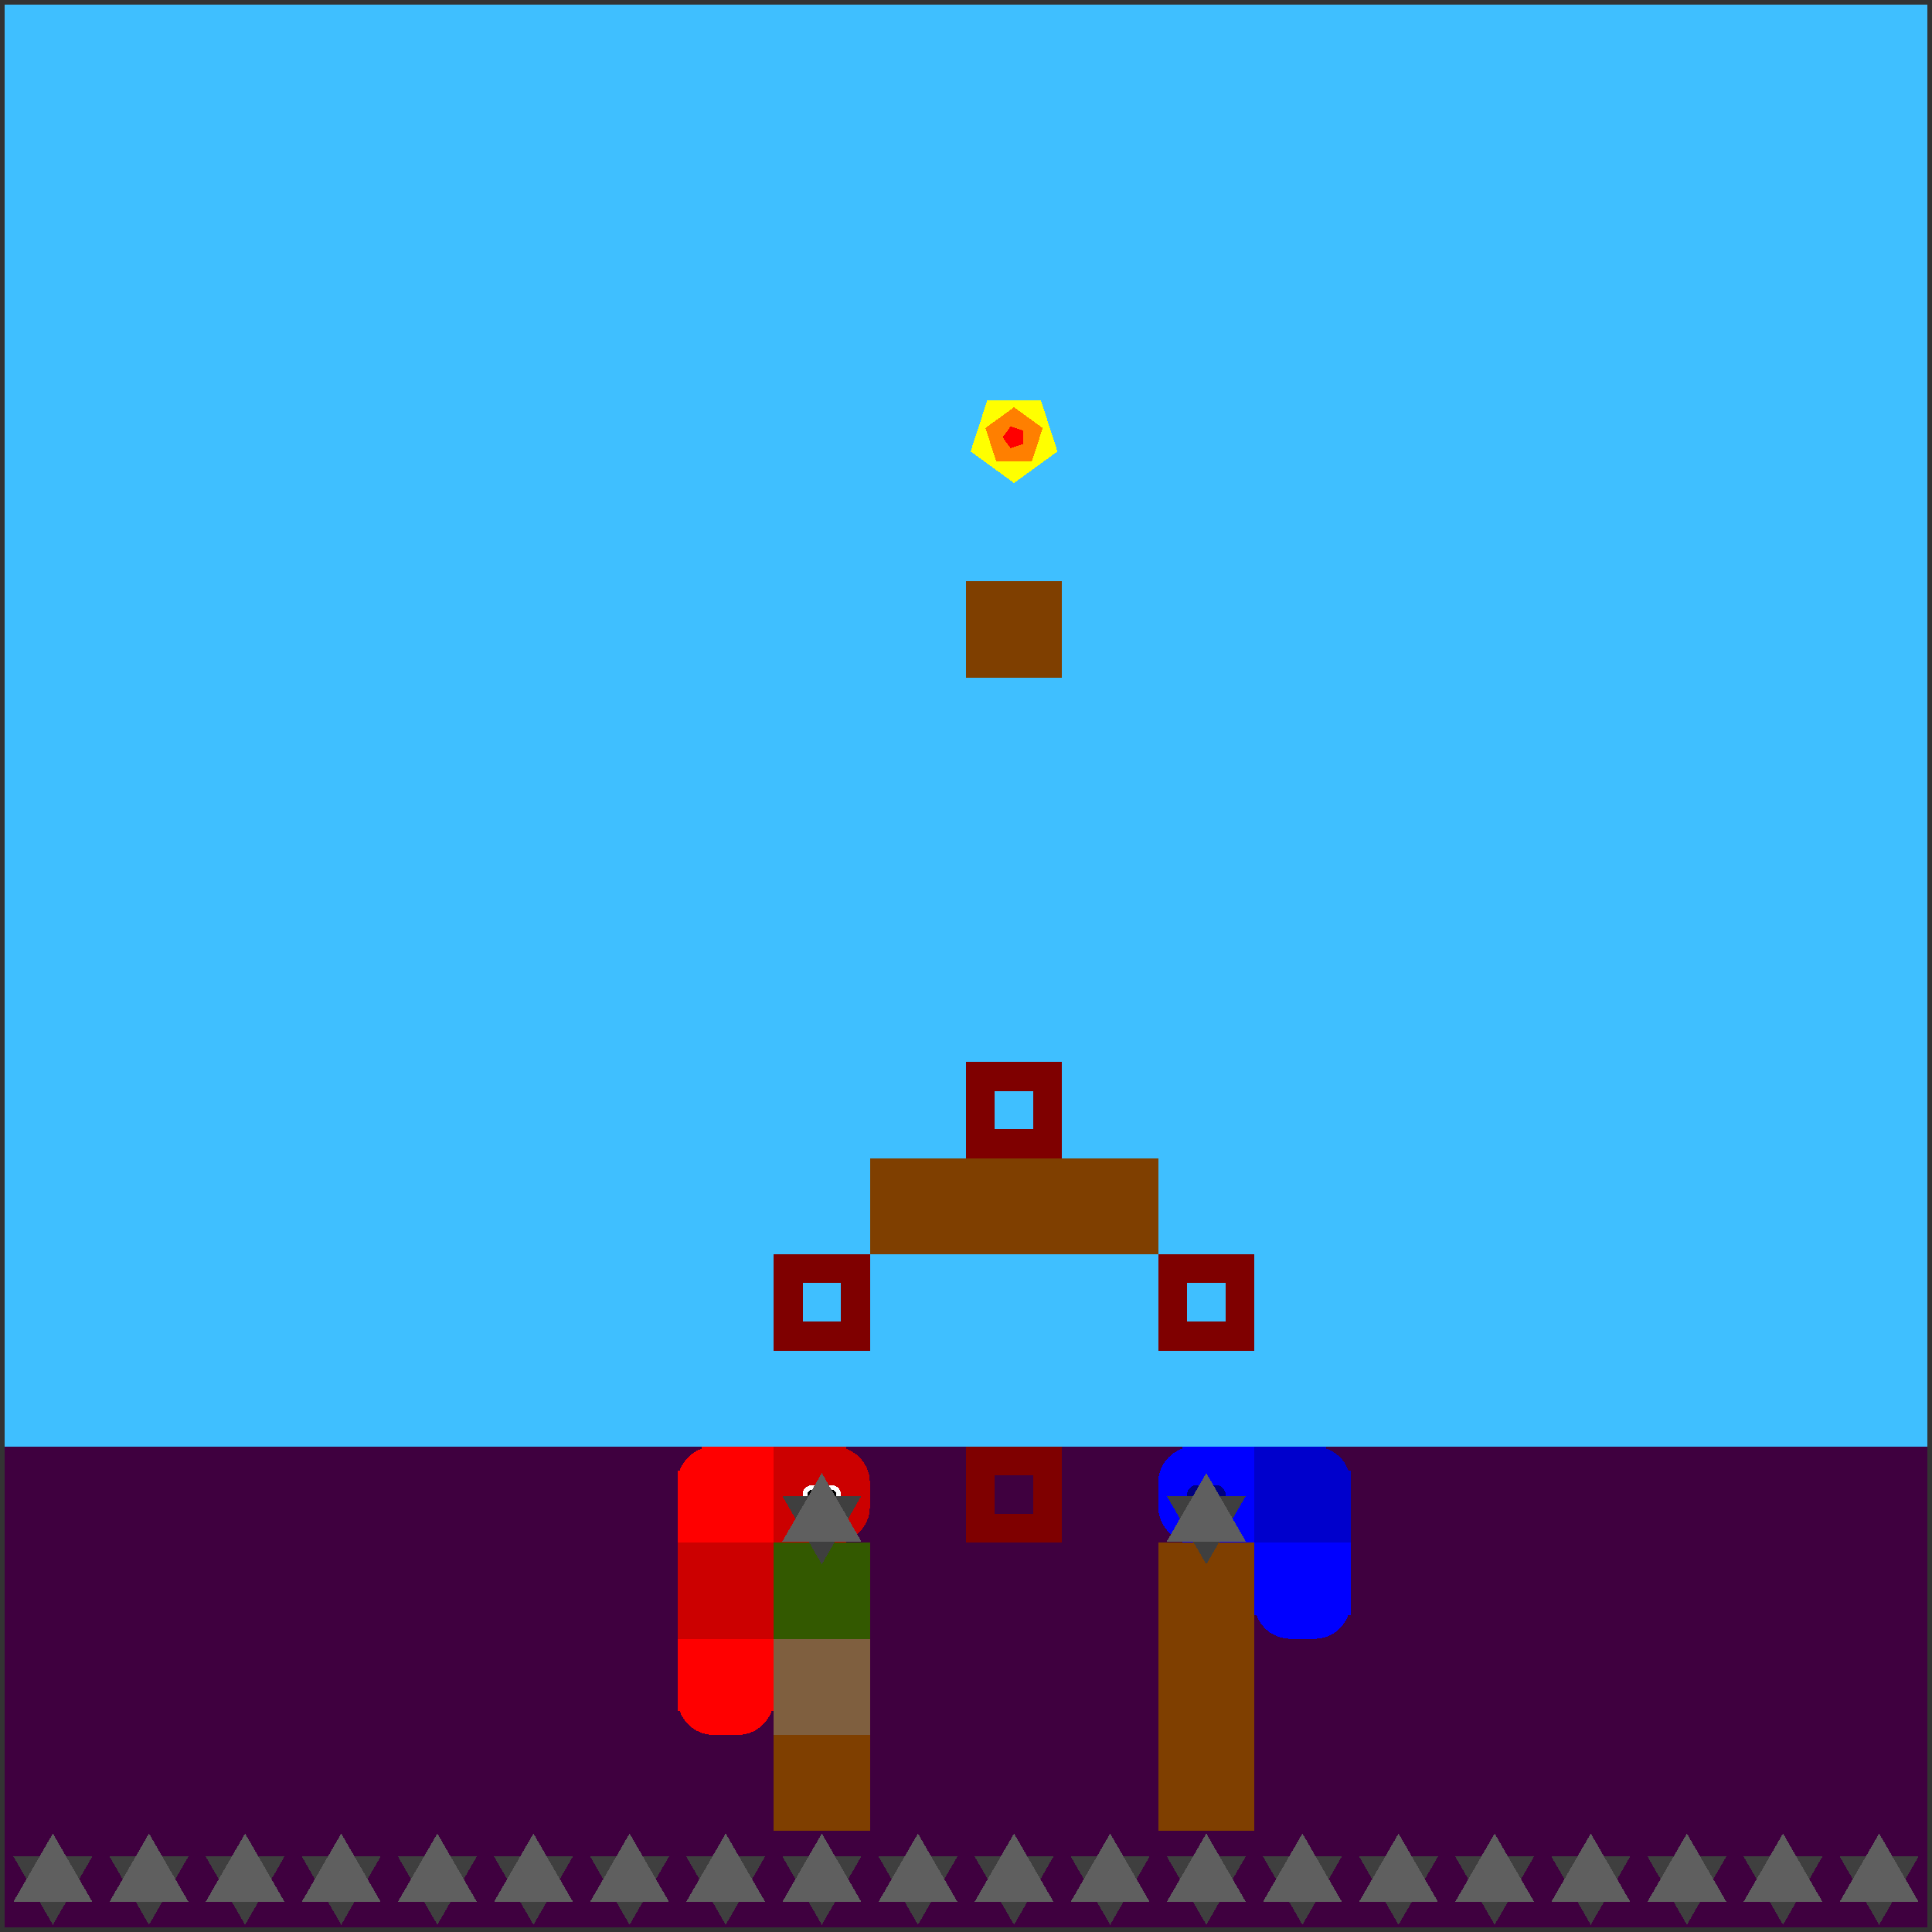 <svg xmlns="http://www.w3.org/2000/svg" version="1.1" width = "403" height = "403" viewBox = "-1 -1 402 402"  preserveAspectRatio = "none" shape-rendering="crispEdges">
<rect x="-1" y="-1" width="402" height="402" fill="#333333" stroke="none"/>
<rect x="0" y="0" width="400" height="300" style="fill:rgb(63,191,255);" /><rect x="0" y="300" width="400" height="100" style="fill:rgb(63,0,63);" /><polygon points="10,399.5 18.227,385.25 1.773,385.25 10,399.5 " style="fill:rgb(63,63,63)" /><polygon points="18.227,394.75 10,380.5 1.773,394.75 18.227,394.75 " style="fill:rgb(95,95,95)" /><polygon points="30,399.5 38.227,385.25 21.773,385.25 30,399.5 " style="fill:rgb(63,63,63)" /><polygon points="38.227,394.75 30,380.5 21.773,394.75 38.227,394.75 " style="fill:rgb(95,95,95)" /><polygon points="50,399.5 58.227,385.25 41.773,385.25 50,399.5 " style="fill:rgb(63,63,63)" /><polygon points="58.227,394.75 50,380.5 41.773,394.75 58.227,394.75 " style="fill:rgb(95,95,95)" /><polygon points="70,399.5 78.227,385.25 61.773,385.25 70,399.5 " style="fill:rgb(63,63,63)" /><polygon points="78.227,394.75 70,380.5 61.773,394.75 78.227,394.75 " style="fill:rgb(95,95,95)" /><polygon points="90,399.5 98.227,385.25 81.773,385.25 90,399.5 " style="fill:rgb(63,63,63)" /><polygon points="98.227,394.75 90,380.5 81.773,394.75 98.227,394.75 " style="fill:rgb(95,95,95)" /><polygon points="110,399.5 118.227,385.25 101.773,385.25 110,399.5 " style="fill:rgb(63,63,63)" /><polygon points="118.227,394.75 110,380.5 101.773,394.75 118.227,394.75 " style="fill:rgb(95,95,95)" /><polygon points="130,399.5 138.227,385.25 121.773,385.25 130,399.5 " style="fill:rgb(63,63,63)" /><polygon points="138.227,394.75 130,380.5 121.773,394.75 138.227,394.75 " style="fill:rgb(95,95,95)" /><polygon points="150,399.5 158.227,385.25 141.773,385.25 150,399.5 " style="fill:rgb(63,63,63)" /><polygon points="158.227,394.75 150,380.5 141.773,394.75 158.227,394.75 " style="fill:rgb(95,95,95)" /><polygon points="170,319.5 178.227,305.25 161.773,305.25 170,319.5 " style="fill:rgb(63,63,63)" /><polygon points="178.227,314.75 170,300.5 161.773,314.75 178.227,314.75 " style="fill:rgb(95,95,95)" /><rect x="160" y="320" width="20" height="20" style="fill:rgb(51,89,0);" /><rect x="160" y="340" width="20" height="20" style="fill:rgb(127,95,63);" /><rect x="160" y="360" width="20" height="20" style="fill:rgb(127,63,0);" /><polygon points="170,399.5 178.227,385.25 161.773,385.25 170,399.5 " style="fill:rgb(63,63,63)" /><polygon points="178.227,394.75 170,380.5 161.773,394.75 178.227,394.75 " style="fill:rgb(95,95,95)" /><rect x="180" y="240" width="20" height="20" style="fill:rgb(127,63,0);" /><polygon points="190,399.5 198.227,385.25 181.773,385.25 190,399.5 " style="fill:rgb(63,63,63)" /><polygon points="198.227,394.75 190,380.5 181.773,394.75 198.227,394.75 " style="fill:rgb(95,95,95)" /><polygon points="210,99.5 219.035,92.936 215.584,82.314 204.416,82.314 200.965,92.936 210,99.5 " style="fill:rgb(255,255,0)" /><polygon points="213.685,95.073 215.963,88.062 210,83.73 204.037,88.062 206.315,95.073 213.685,95.073 " style="fill:rgb(255,127,0)" /><polygon points="211.921,91.396 211.921,88.604 209.266,87.741 207.625,90 209.266,92.259 211.921,91.396 " style="fill:rgb(255,0,0)" /><g style="fill:rgb(127,63,0);">
 <rect x="200" y="120" width="20" height="20"/>
 <rect x="200" y="240" width="20" height="20"/>
</g><polygon points="210,399.5 218.227,385.25 201.773,385.25 210,399.5 " style="fill:rgb(63,63,63)" /><polygon points="218.227,394.75 210,380.5 201.773,394.75 218.227,394.75 " style="fill:rgb(95,95,95)" /><rect x="220" y="240" width="20" height="20" style="fill:rgb(127,63,0);" /><polygon points="230,399.5 238.227,385.25 221.773,385.25 230,399.5 " style="fill:rgb(63,63,63)" /><polygon points="238.227,394.75 230,380.5 221.773,394.75 238.227,394.75 " style="fill:rgb(95,95,95)" /><polygon points="250,319.5 258.227,305.25 241.773,305.25 250,319.5 " style="fill:rgb(63,63,63)" /><polygon points="258.227,314.75 250,300.5 241.773,314.75 258.227,314.75 " style="fill:rgb(95,95,95)" /><g style="fill:rgb(127,63,0);">
 <rect x="240" y="320" width="20" height="20"/>
 <rect x="240" y="340" width="20" height="20"/>
 <rect x="240" y="360" width="20" height="20"/>
</g><polygon points="250,399.5 258.227,385.25 241.773,385.25 250,399.5 " style="fill:rgb(63,63,63)" /><polygon points="258.227,394.75 250,380.5 241.773,394.75 258.227,394.75 " style="fill:rgb(95,95,95)" /><polygon points="270,399.5 278.227,385.25 261.773,385.25 270,399.5 " style="fill:rgb(63,63,63)" /><polygon points="278.227,394.75 270,380.5 261.773,394.75 278.227,394.75 " style="fill:rgb(95,95,95)" /><polygon points="290,399.5 298.227,385.25 281.773,385.25 290,399.5 " style="fill:rgb(63,63,63)" /><polygon points="298.227,394.75 290,380.5 281.773,394.75 298.227,394.75 " style="fill:rgb(95,95,95)" /><polygon points="310,399.5 318.227,385.25 301.773,385.25 310,399.5 " style="fill:rgb(63,63,63)" /><polygon points="318.227,394.75 310,380.5 301.773,394.75 318.227,394.75 " style="fill:rgb(95,95,95)" /><polygon points="330,399.5 338.227,385.25 321.773,385.25 330,399.5 " style="fill:rgb(63,63,63)" /><polygon points="338.227,394.75 330,380.5 321.773,394.75 338.227,394.75 " style="fill:rgb(95,95,95)" /><polygon points="350,399.5 358.227,385.25 341.773,385.25 350,399.5 " style="fill:rgb(63,63,63)" /><polygon points="358.227,394.75 350,380.5 341.773,394.75 358.227,394.75 " style="fill:rgb(95,95,95)" /><polygon points="370,399.5 378.227,385.25 361.773,385.25 370,399.5 " style="fill:rgb(63,63,63)" /><polygon points="378.227,394.75 370,380.5 361.773,394.75 378.227,394.75 " style="fill:rgb(95,95,95)" /><polygon points="390,399.5 398.227,385.25 381.773,385.25 390,399.5 " style="fill:rgb(63,63,63)" /><polygon points="398.227,394.75 390,380.5 381.773,394.75 398.227,394.75 " style="fill:rgb(95,95,95)" /><g style="fill:rgb(204,0,0);">
 <rect x="160" y="307.5" width="20" height="5"/>
 <rect x="167.5" y="300" width="5" height="20"/>
 <rect x="160" y="300" width="15" height="15"/>
 <rect x="160" y="305" width="15" height="15"/>
</g><circle cx="172.5" cy="307.5" r="7.5" style="fill:rgb(204,0,0);stroke-width:1" /><circle cx="172.5" cy="312.5" r="7.5" style="fill:rgb(204,0,0);stroke-width:1" /><circle cx="172" cy="310" r="2" style="fill:rgb(255,255,255);stroke-width:1" /><circle cx="172" cy="310" r="1" style="fill:rgb(0,0,0);stroke-width:1" /><circle cx="168" cy="310" r="2" style="fill:rgb(255,255,255);stroke-width:1" /><circle cx="168" cy="310" r="1" style="fill:rgb(0,0,0);stroke-width:1" /><polygon points="167.402,313.5 170,318 172.598,313.5 167.402,313.5 " style="fill:rgb(255,127,0)" /><polygon points="170,324.5 178.227,310.25 161.773,310.25 170,324.5 " style="fill:rgb(63,63,63)" /><polygon points="178.227,319.75 170,305.5 161.773,319.75 178.227,319.75 " style="fill:rgb(95,95,95)" /><g style="fill:rgb(255,0,0);">
 <rect x="140" y="307.5" width="20" height="5"/>
 <rect x="147.5" y="300" width="5" height="20"/>
</g><circle cx="147.5" cy="307.5" r="7.5" style="fill:rgb(255,0,0);stroke-width:1" /><g style="fill:rgb(255,0,0);">
 <rect x="140" y="305" width="15" height="15"/>
 <rect x="145" y="300" width="15" height="15"/>
 <rect x="145" y="305" width="15" height="15"/>
</g><g style="fill:rgb(204,0,0);">
 <rect x="140" y="327.5" width="20" height="5"/>
 <rect x="147.5" y="320" width="5" height="20"/>
 <rect x="140" y="320" width="15" height="15"/>
 <rect x="140" y="325" width="15" height="15"/>
 <rect x="145" y="320" width="15" height="15"/>
 <rect x="145" y="325" width="15" height="15"/>
</g><g style="fill:rgb(255,0,0);">
 <rect x="140" y="347.5" width="20" height="5"/>
 <rect x="147.5" y="340" width="5" height="20"/>
 <rect x="140" y="340" width="15" height="15"/>
</g><circle cx="147.5" cy="352.5" r="7.5" style="fill:rgb(255,0,0);stroke-width:1" /><rect x="145" y="340" width="15" height="15" style="fill:rgb(255,0,0);" /><circle cx="152.5" cy="352.5" r="7.5" style="fill:rgb(255,0,0);stroke-width:1" /><g style="fill:rgb(0,0,255);">
 <rect x="240" y="307.5" width="20" height="5"/>
 <rect x="247.5" y="300" width="5" height="20"/>
</g><circle cx="247.5" cy="307.5" r="7.5" style="fill:rgb(0,0,255);stroke-width:1" /><circle cx="247.5" cy="312.5" r="7.5" style="fill:rgb(0,0,255);stroke-width:1" /><g style="fill:rgb(0,0,255);">
 <rect x="245" y="300" width="15" height="15"/>
 <rect x="245" y="305" width="15" height="15"/>
</g><circle cx="252" cy="310" r="2" style="fill:rgb(0,0,127);stroke-width:1" /><circle cx="248" cy="310" r="2" style="fill:rgb(0,0,127);stroke-width:1" /><polygon points="247.402,313.5 250,318 252.598,313.5 247.402,313.5 " style="fill:rgb(255,127,0)" /><polygon points="250,324.5 258.227,310.25 241.773,310.25 250,324.5 " style="fill:rgb(63,63,63)" /><polygon points="258.227,319.75 250,305.5 241.773,319.75 258.227,319.75 " style="fill:rgb(95,95,95)" /><g style="fill:rgb(0,0,204);">
 <rect x="260" y="307.5" width="20" height="5"/>
 <rect x="267.5" y="300" width="5" height="20"/>
 <rect x="260" y="300" width="15" height="15"/>
 <rect x="260" y="305" width="15" height="15"/>
</g><circle cx="272.5" cy="307.5" r="7.5" style="fill:rgb(0,0,204);stroke-width:1" /><rect x="265" y="305" width="15" height="15" style="fill:rgb(0,0,204);" /><g style="fill:rgb(0,0,255);">
 <rect x="260" y="327.5" width="20" height="5"/>
 <rect x="267.5" y="320" width="5" height="20"/>
 <rect x="260" y="320" width="15" height="15"/>
</g><circle cx="267.5" cy="332.5" r="7.5" style="fill:rgb(0,0,255);stroke-width:1" /><rect x="265" y="320" width="15" height="15" style="fill:rgb(0,0,255);" /><circle cx="272.5" cy="332.5" r="7.5" style="fill:rgb(0,0,255);stroke-width:1" /><rect x="203" y="223" width="14" height="14" style="fill:none;stroke:rgb(127,0,0);stroke-width:6" /><rect x="163" y="263" width="14" height="14" style="fill:none;stroke:rgb(127,0,0);stroke-width:6" /><rect x="243" y="263" width="14" height="14" style="fill:none;stroke:rgb(127,0,0);stroke-width:6" /><rect x="203" y="303" width="14" height="14" style="fill:none;stroke:rgb(127,0,0);stroke-width:6" /><path d="M 210 230 L 170 270  250 270  210 310 " stroke="rgb(102,0,0)" stroke-width="0.015" fill="none" />


</svg>